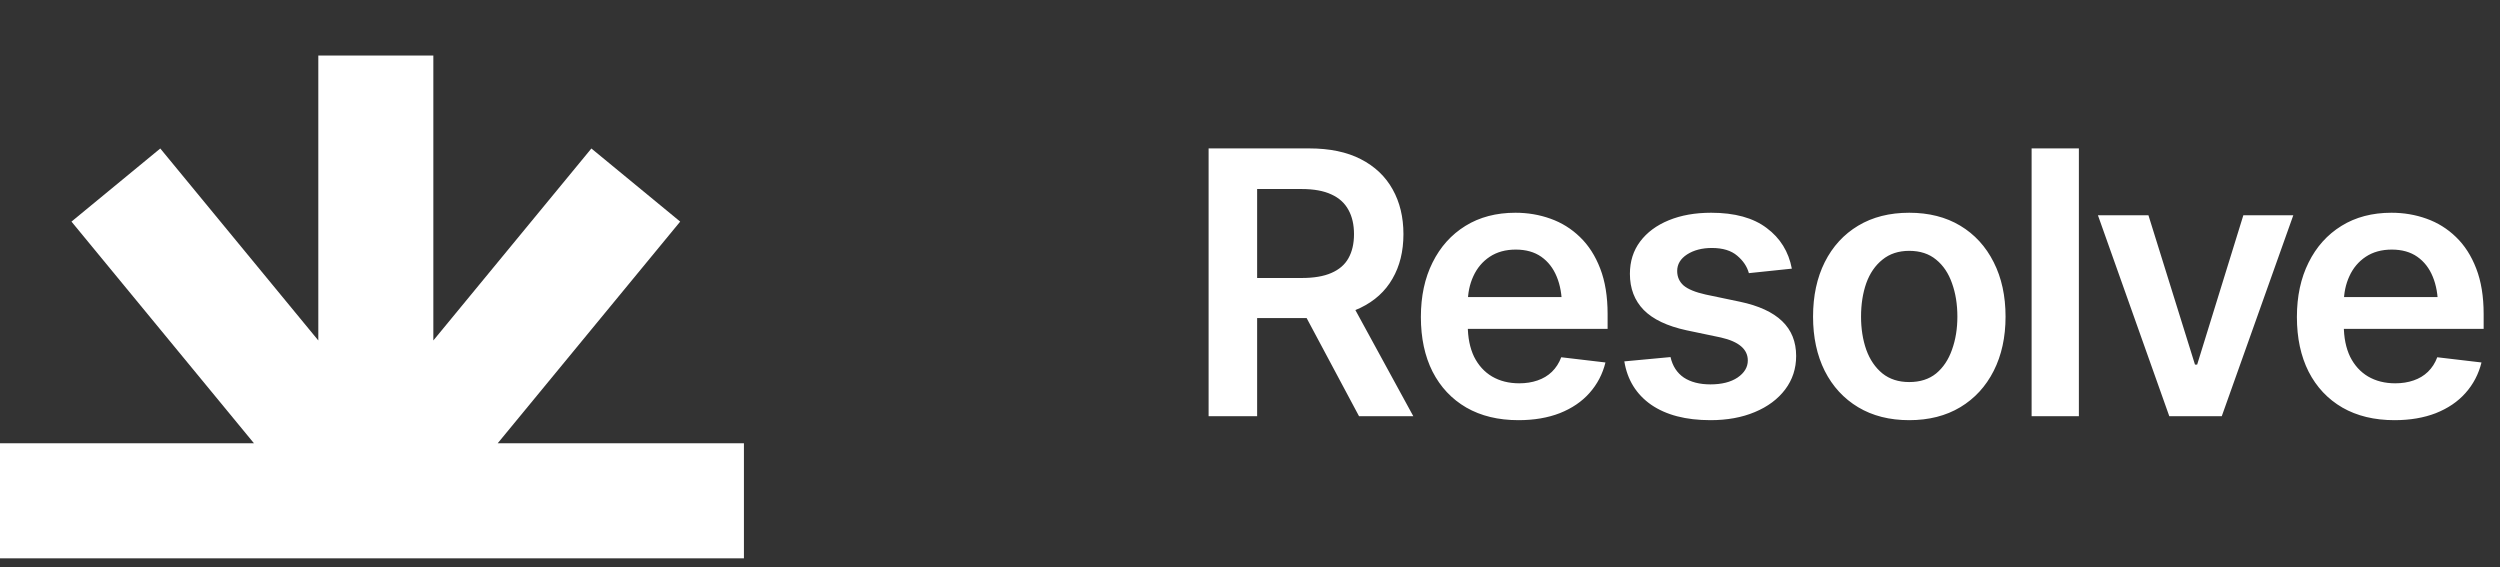 <svg width="163" height="37" viewBox="0 0 163 37" fill="none" xmlns="http://www.w3.org/2000/svg">
<rect x="0" y="0" width="163" height="37" fill="#333333" stroke="none"/>
<path d="M0 32.653H24.504M24.504 32.653H48.504M24.504 32.653V3.619M24.504 32.653L41.453 12.065M24.504 32.653L7.555 12.065" stroke="white" stroke-width="7.5"/>
<path d="M78.801 27.137V9.676H85.352C86.695 9.676 87.82 9.91 88.727 10.379C89.641 10.848 90.332 11.504 90.801 12.348C91.269 13.184 91.504 14.156 91.504 15.266C91.504 16.383 91.266 17.352 90.789 18.172C90.32 18.992 89.625 19.625 88.703 20.07C87.781 20.516 86.648 20.738 85.305 20.738H80.652V18.125H84.871C85.66 18.125 86.305 18.016 86.805 17.797C87.312 17.578 87.684 17.258 87.918 16.836C88.16 16.406 88.281 15.883 88.281 15.266C88.281 14.648 88.16 14.121 87.918 13.684C87.676 13.238 87.305 12.902 86.805 12.676C86.305 12.441 85.656 12.324 84.859 12.324H81.965V27.137H78.801ZM88.609 27.137L84.379 19.215H87.824L92.148 27.137H88.609ZM99.004 27.395C97.691 27.395 96.559 27.121 95.606 26.574C94.652 26.02 93.918 25.238 93.402 24.23C92.894 23.223 92.641 22.035 92.641 20.668C92.641 19.316 92.894 18.133 93.402 17.117C93.91 16.094 94.625 15.297 95.547 14.727C96.469 14.156 97.555 13.871 98.805 13.871C99.609 13.871 100.371 14 101.09 14.258C101.816 14.516 102.457 14.914 103.012 15.453C103.574 15.992 104.016 16.68 104.336 17.516C104.656 18.344 104.816 19.332 104.816 20.48V21.441H94.082V19.367H103.281L101.84 19.977C101.84 19.234 101.727 18.59 101.5 18.043C101.273 17.488 100.938 17.055 100.492 16.742C100.047 16.43 99.492 16.273 98.828 16.273C98.164 16.273 97.598 16.43 97.129 16.742C96.66 17.055 96.305 17.477 96.062 18.008C95.82 18.531 95.699 19.117 95.699 19.766V21.207C95.699 22.004 95.836 22.688 96.109 23.258C96.391 23.82 96.781 24.25 97.281 24.547C97.789 24.844 98.379 24.992 99.051 24.992C99.488 24.992 99.887 24.93 100.246 24.805C100.613 24.68 100.926 24.492 101.184 24.242C101.449 23.984 101.652 23.668 101.793 23.293L104.676 23.633C104.488 24.391 104.141 25.055 103.633 25.625C103.133 26.188 102.488 26.625 101.699 26.938C100.918 27.242 100.02 27.395 99.004 27.395ZM116.828 17.516L114.027 17.809C113.91 17.379 113.656 17 113.266 16.672C112.875 16.336 112.324 16.168 111.613 16.168C110.973 16.168 110.434 16.309 109.996 16.59C109.566 16.871 109.352 17.23 109.352 17.668C109.352 18.051 109.492 18.367 109.773 18.617C110.062 18.859 110.539 19.055 111.203 19.203L113.441 19.672C114.668 19.93 115.586 20.352 116.195 20.938C116.805 21.523 117.109 22.281 117.109 23.211C117.109 24.031 116.871 24.758 116.395 25.391C115.918 26.023 115.258 26.516 114.414 26.867C113.578 27.219 112.613 27.395 111.52 27.395C109.918 27.395 108.629 27.059 107.652 26.387C106.684 25.707 106.102 24.766 105.906 23.562L108.918 23.281C109.051 23.867 109.34 24.312 109.785 24.617C110.238 24.914 110.816 25.062 111.52 25.062C112.254 25.062 112.844 24.914 113.289 24.617C113.734 24.312 113.957 23.941 113.957 23.504C113.957 22.77 113.371 22.27 112.199 22.004L109.961 21.535C108.703 21.262 107.773 20.82 107.172 20.211C106.57 19.594 106.27 18.809 106.27 17.855C106.27 17.043 106.492 16.34 106.938 15.746C107.383 15.152 108.004 14.691 108.801 14.363C109.598 14.035 110.52 13.871 111.566 13.871C113.105 13.871 114.312 14.203 115.188 14.867C116.07 15.523 116.617 16.406 116.828 17.516ZM124.48 27.395C123.199 27.395 122.09 27.113 121.152 26.551C120.215 25.988 119.488 25.199 118.973 24.184C118.465 23.168 118.211 21.988 118.211 20.645C118.211 19.293 118.465 18.109 118.973 17.094C119.488 16.07 120.215 15.277 121.152 14.715C122.09 14.152 123.199 13.871 124.48 13.871C125.762 13.871 126.871 14.152 127.809 14.715C128.746 15.277 129.473 16.07 129.988 17.094C130.504 18.109 130.762 19.293 130.762 20.645C130.762 21.988 130.504 23.168 129.988 24.184C129.473 25.199 128.746 25.988 127.809 26.551C126.871 27.113 125.762 27.395 124.48 27.395ZM124.48 24.91C125.191 24.91 125.777 24.723 126.238 24.348C126.699 23.965 127.043 23.449 127.27 22.801C127.504 22.152 127.621 21.434 127.621 20.645C127.621 19.84 127.504 19.113 127.27 18.465C127.043 17.816 126.699 17.305 126.238 16.93C125.777 16.547 125.191 16.355 124.48 16.355C123.785 16.355 123.203 16.547 122.734 16.93C122.266 17.305 121.914 17.816 121.68 18.465C121.453 19.113 121.34 19.84 121.34 20.645C121.34 21.434 121.453 22.152 121.68 22.801C121.914 23.449 122.266 23.965 122.734 24.348C123.203 24.723 123.785 24.91 124.48 24.91ZM135.543 9.676V27.137H132.461V9.676H135.543ZM149.523 14.035L144.859 27.137H141.438L136.785 14.035H140.078L143.113 23.773H143.254L146.266 14.035H149.523ZM156.121 27.395C154.809 27.395 153.676 27.121 152.723 26.574C151.77 26.02 151.035 25.238 150.52 24.23C150.012 23.223 149.758 22.035 149.758 20.668C149.758 19.316 150.012 18.133 150.52 17.117C151.027 16.094 151.742 15.297 152.664 14.727C153.586 14.156 154.672 13.871 155.922 13.871C156.727 13.871 157.488 14 158.207 14.258C158.934 14.516 159.574 14.914 160.129 15.453C160.691 15.992 161.133 16.68 161.453 17.516C161.773 18.344 161.934 19.332 161.934 20.48V21.441H151.199V19.367H160.398L158.957 19.977C158.957 19.234 158.844 18.59 158.617 18.043C158.391 17.488 158.055 17.055 157.609 16.742C157.164 16.43 156.609 16.273 155.945 16.273C155.281 16.273 154.715 16.43 154.246 16.742C153.777 17.055 153.422 17.477 153.18 18.008C152.938 18.531 152.816 19.117 152.816 19.766V21.207C152.816 22.004 152.953 22.688 153.227 23.258C153.508 23.82 153.898 24.25 154.398 24.547C154.906 24.844 155.496 24.992 156.168 24.992C156.605 24.992 157.004 24.93 157.363 24.805C157.73 24.68 158.043 24.492 158.301 24.242C158.566 23.984 158.77 23.668 158.91 23.293L161.793 23.633C161.605 24.391 161.258 25.055 160.75 25.625C160.25 26.188 159.605 26.625 158.816 26.938C158.035 27.242 157.137 27.395 156.121 27.395Z" fill="white"/>
</svg>
